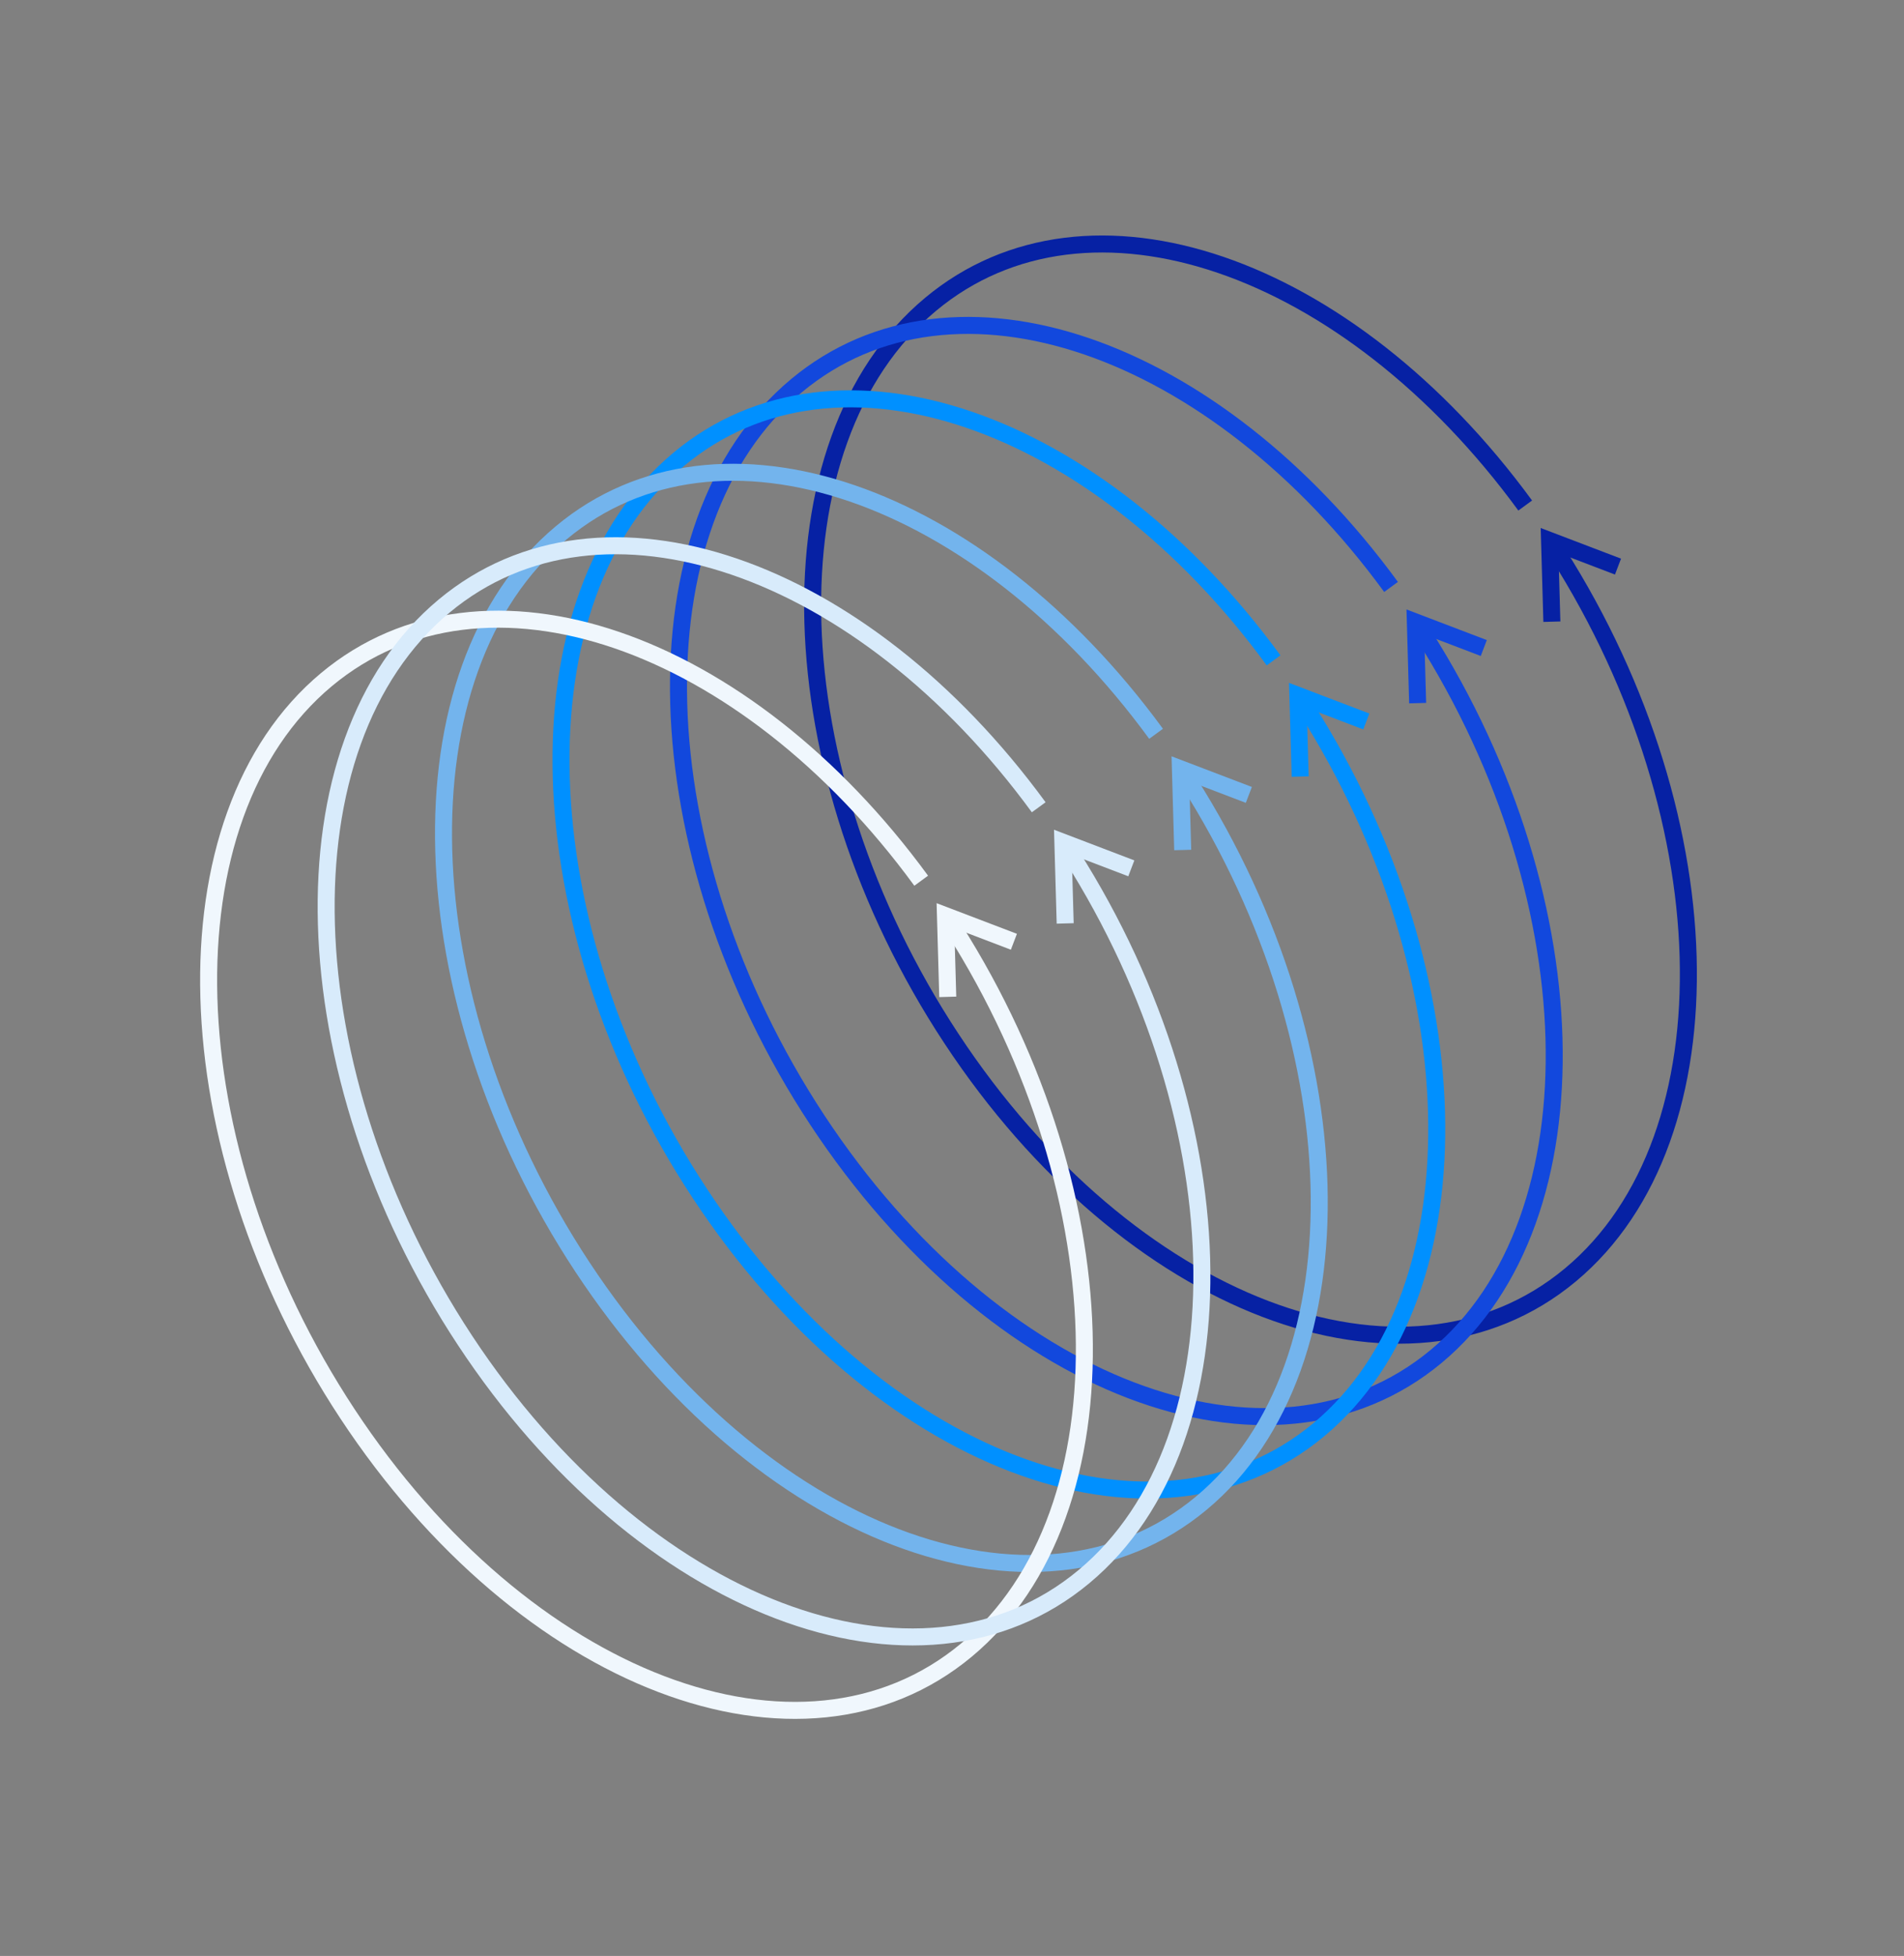 <svg width='224' height='230' fill='none' xmlns='http://www.w3.org/2000/svg'><rect width="100%" height="100%" fill="#808080" stroke="none"/><path d='M119.282 110.741l-8.052-3.071.271 9.549' stroke='#F0F7FD' stroke-width='2' stroke-miterlimit='10'/><path d='M133.096 102.107l-8.052-3.072.273 9.55' stroke='#D8EBFB' stroke-width='2' stroke-miterlimit='10'/><path d='M146.923 93.472l-8.051-3.071.271 9.549' stroke='#73B4ED' stroke-width='2' stroke-miterlimit='10'/><path d='M160.742 84.837l-8.051-3.071.273 9.55' stroke='#0090FF' stroke-width='2' stroke-miterlimit='10'/><path d='M174.563 76.202l-8.051-3.07.271 9.548' stroke='#1248DD' stroke-width='2' stroke-miterlimit='10'/><path d='M190.353 66.626l-8.052-3.071.272 9.549' stroke='#0621A4' stroke-width='2' stroke-miterlimit='10'/><path d='M182.292 63.556c20.787 31.516 21.89 70.179 2.464 86.357-19.426 16.178-52.025 3.744-72.811-27.773-20.787-31.516-21.89-70.18-2.464-86.357 18.557-15.455 49.136-4.798 69.955 23.661' stroke='#0621A4' stroke-width='2' stroke-miterlimit='10'/><path d='M166.509 73.129c20.787 31.516 21.89 70.179 2.464 86.357-19.426 16.178-52.024 3.744-72.811-27.772-20.787-31.516-21.89-70.18-2.464-86.358 18.558-15.454 49.137-4.798 69.955 23.662' stroke='#1248DD' stroke-width='2' stroke-miterlimit='10'/><path d='M152.688 81.764c20.787 31.516 21.89 70.179 2.464 86.357-19.426 16.178-52.025 3.744-72.811-27.773-20.787-31.516-21.89-70.179-2.464-86.357 18.558-15.455 49.137-4.798 69.955 23.661' stroke='#0090FF' stroke-width='2' stroke-miterlimit='10'/><path d='M138.865 90.398c20.787 31.516 21.89 70.18 2.464 86.358-19.426 16.177-52.025 3.743-72.811-27.773-20.787-31.516-21.89-70.18-2.464-86.357 18.557-15.455 49.136-4.798 69.955 23.661' stroke='#73B4ED' stroke-width='2' stroke-miterlimit='10'/><path d='M111.232 107.673c20.787 31.516 21.89 70.179 2.464 86.357-19.426 16.178-52.025 3.744-72.811-27.772-20.787-31.516-21.89-70.18-2.464-86.358 18.557-15.454 49.137-4.798 69.955 23.662' stroke='#F0F7FD' stroke-width='2' stroke-miterlimit='10'/><path d='M125.058 99.038c20.787 31.516 21.89 70.18 2.464 86.357-19.426 16.178-52.025 3.744-72.811-27.772-20.787-31.516-21.89-70.18-2.464-86.357 18.557-15.455 49.136-4.799 69.955 23.66' stroke='#D8EBFB' stroke-width='2' stroke-miterlimit='10'/></svg>